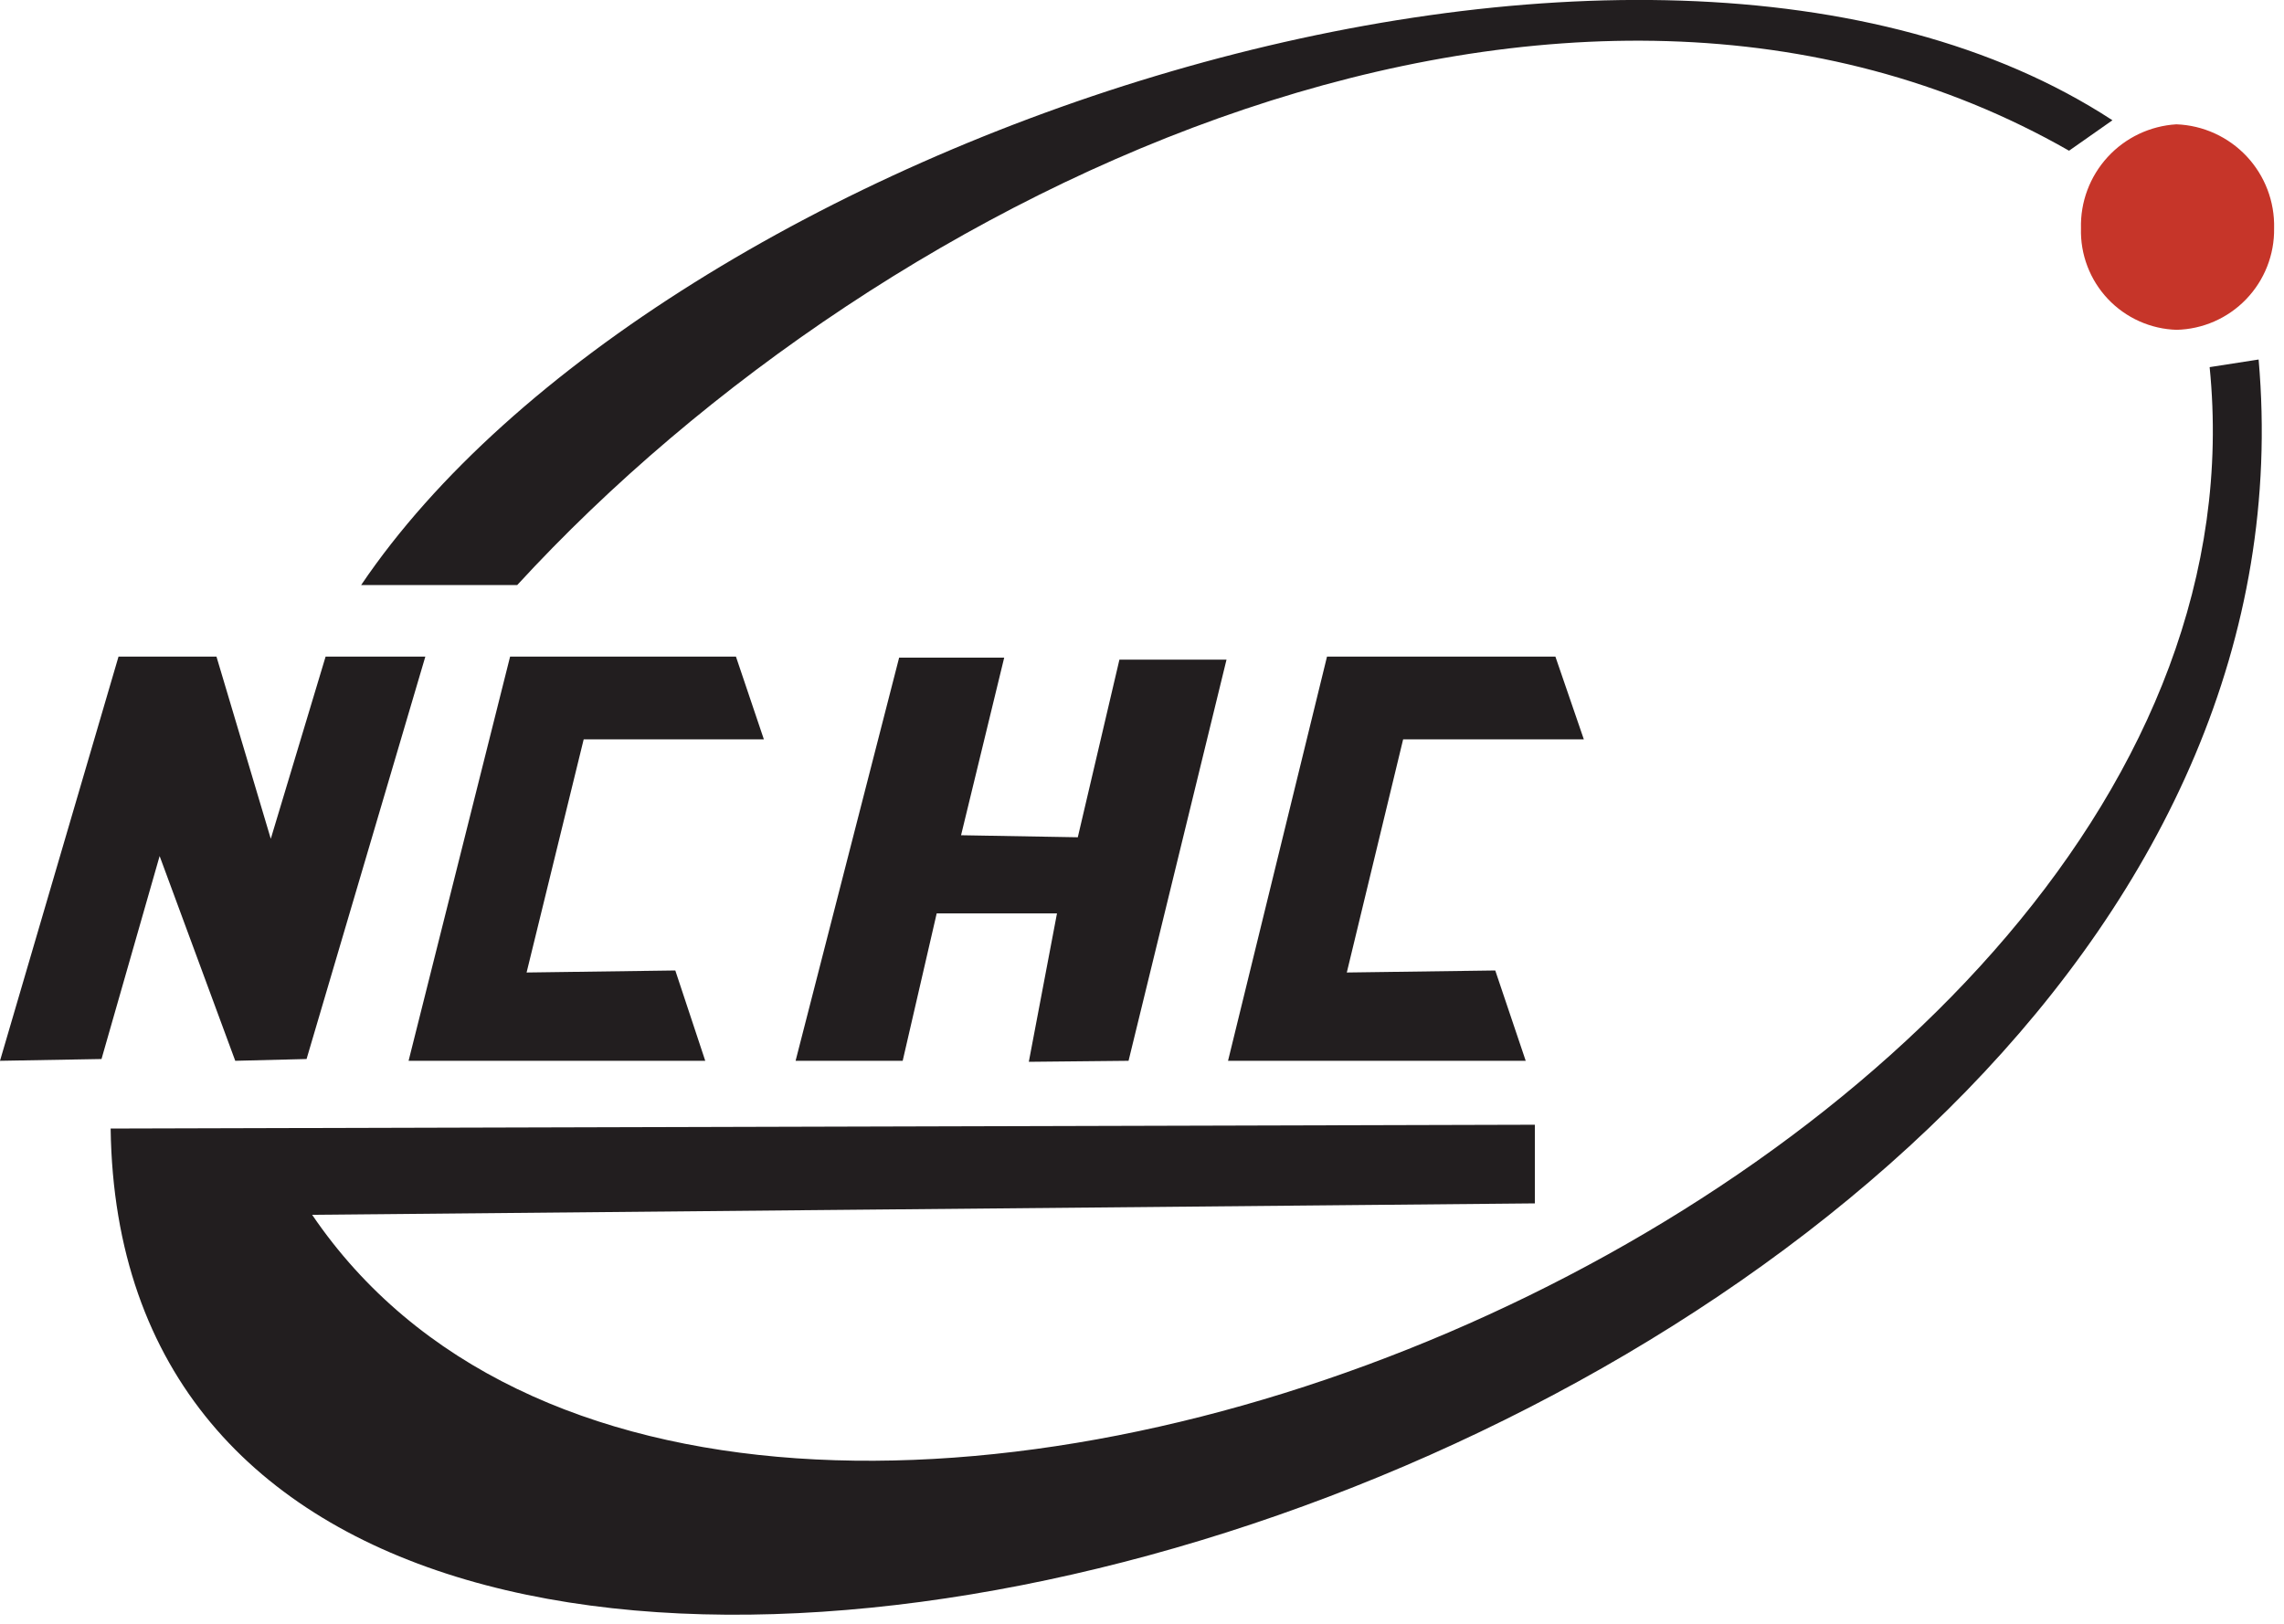 <svg width="90" height="64" viewBox="0 0 90 64" fill="none" xmlns="http://www.w3.org/2000/svg">
<g clip-path="url(#clip0_2916_1690)">
<path d="M85.76 13C86.8 12.976 87.788 12.543 88.509 11.793C89.23 11.044 89.626 10.04 89.61 9C89.637 7.947 89.248 6.927 88.527 6.159C87.806 5.392 86.812 4.939 85.76 4.9C84.724 4.962 83.752 5.424 83.051 6.189C82.349 6.954 81.972 7.962 82 9C81.985 9.511 82.072 10.02 82.254 10.497C82.436 10.975 82.71 11.412 83.061 11.783C83.412 12.155 83.833 12.453 84.299 12.662C84.766 12.871 85.269 12.986 85.78 13" fill="#C63529"/>
<path d="M62.41 29.14L61.29 25.88H52.29L48.39 41.81H60.12L58.92 38.25L53.07 38.33L55.29 29.14H62.41ZM44.47 41.81L48.33 26H44.11L42.47 33L37.87 32.92L39.57 25.92H35.43L31.35 41.81H35.57L36.91 36H41.65L40.54 41.85L44.47 41.81ZM81.53 5.94L83.24 4.74C64.63 -7.41 26 5.63 14.23 23.06H20.38C35 7.14 61.81 -5.33 81.53 5.94ZM89 14.17L87.07 14.47C90.35 47.15 28.75 72.11 12.3 47.88L60.48 47.43V44.33L4.36 44.48C4.89 83.1 92.87 58.41 89 14.17ZM9.27 41.81L12.08 41.74L16.76 25.88H12.83L10.67 33.06L8.53 25.88H4.67L0 41.81L4 41.74L6.29 33.74L9.27 41.81ZM30.1 29.14L29 25.88H20.1L16.1 41.81H27.79L26.61 38.25L20.75 38.33L23 29.14H30.1Z" fill="#221E1F"/>
</g>
<defs>
<clipPath id="clip0_2916_1690">
<rect width="89.61" height="63.64" fill="white"/>
</clipPath>
</defs>
</svg>
